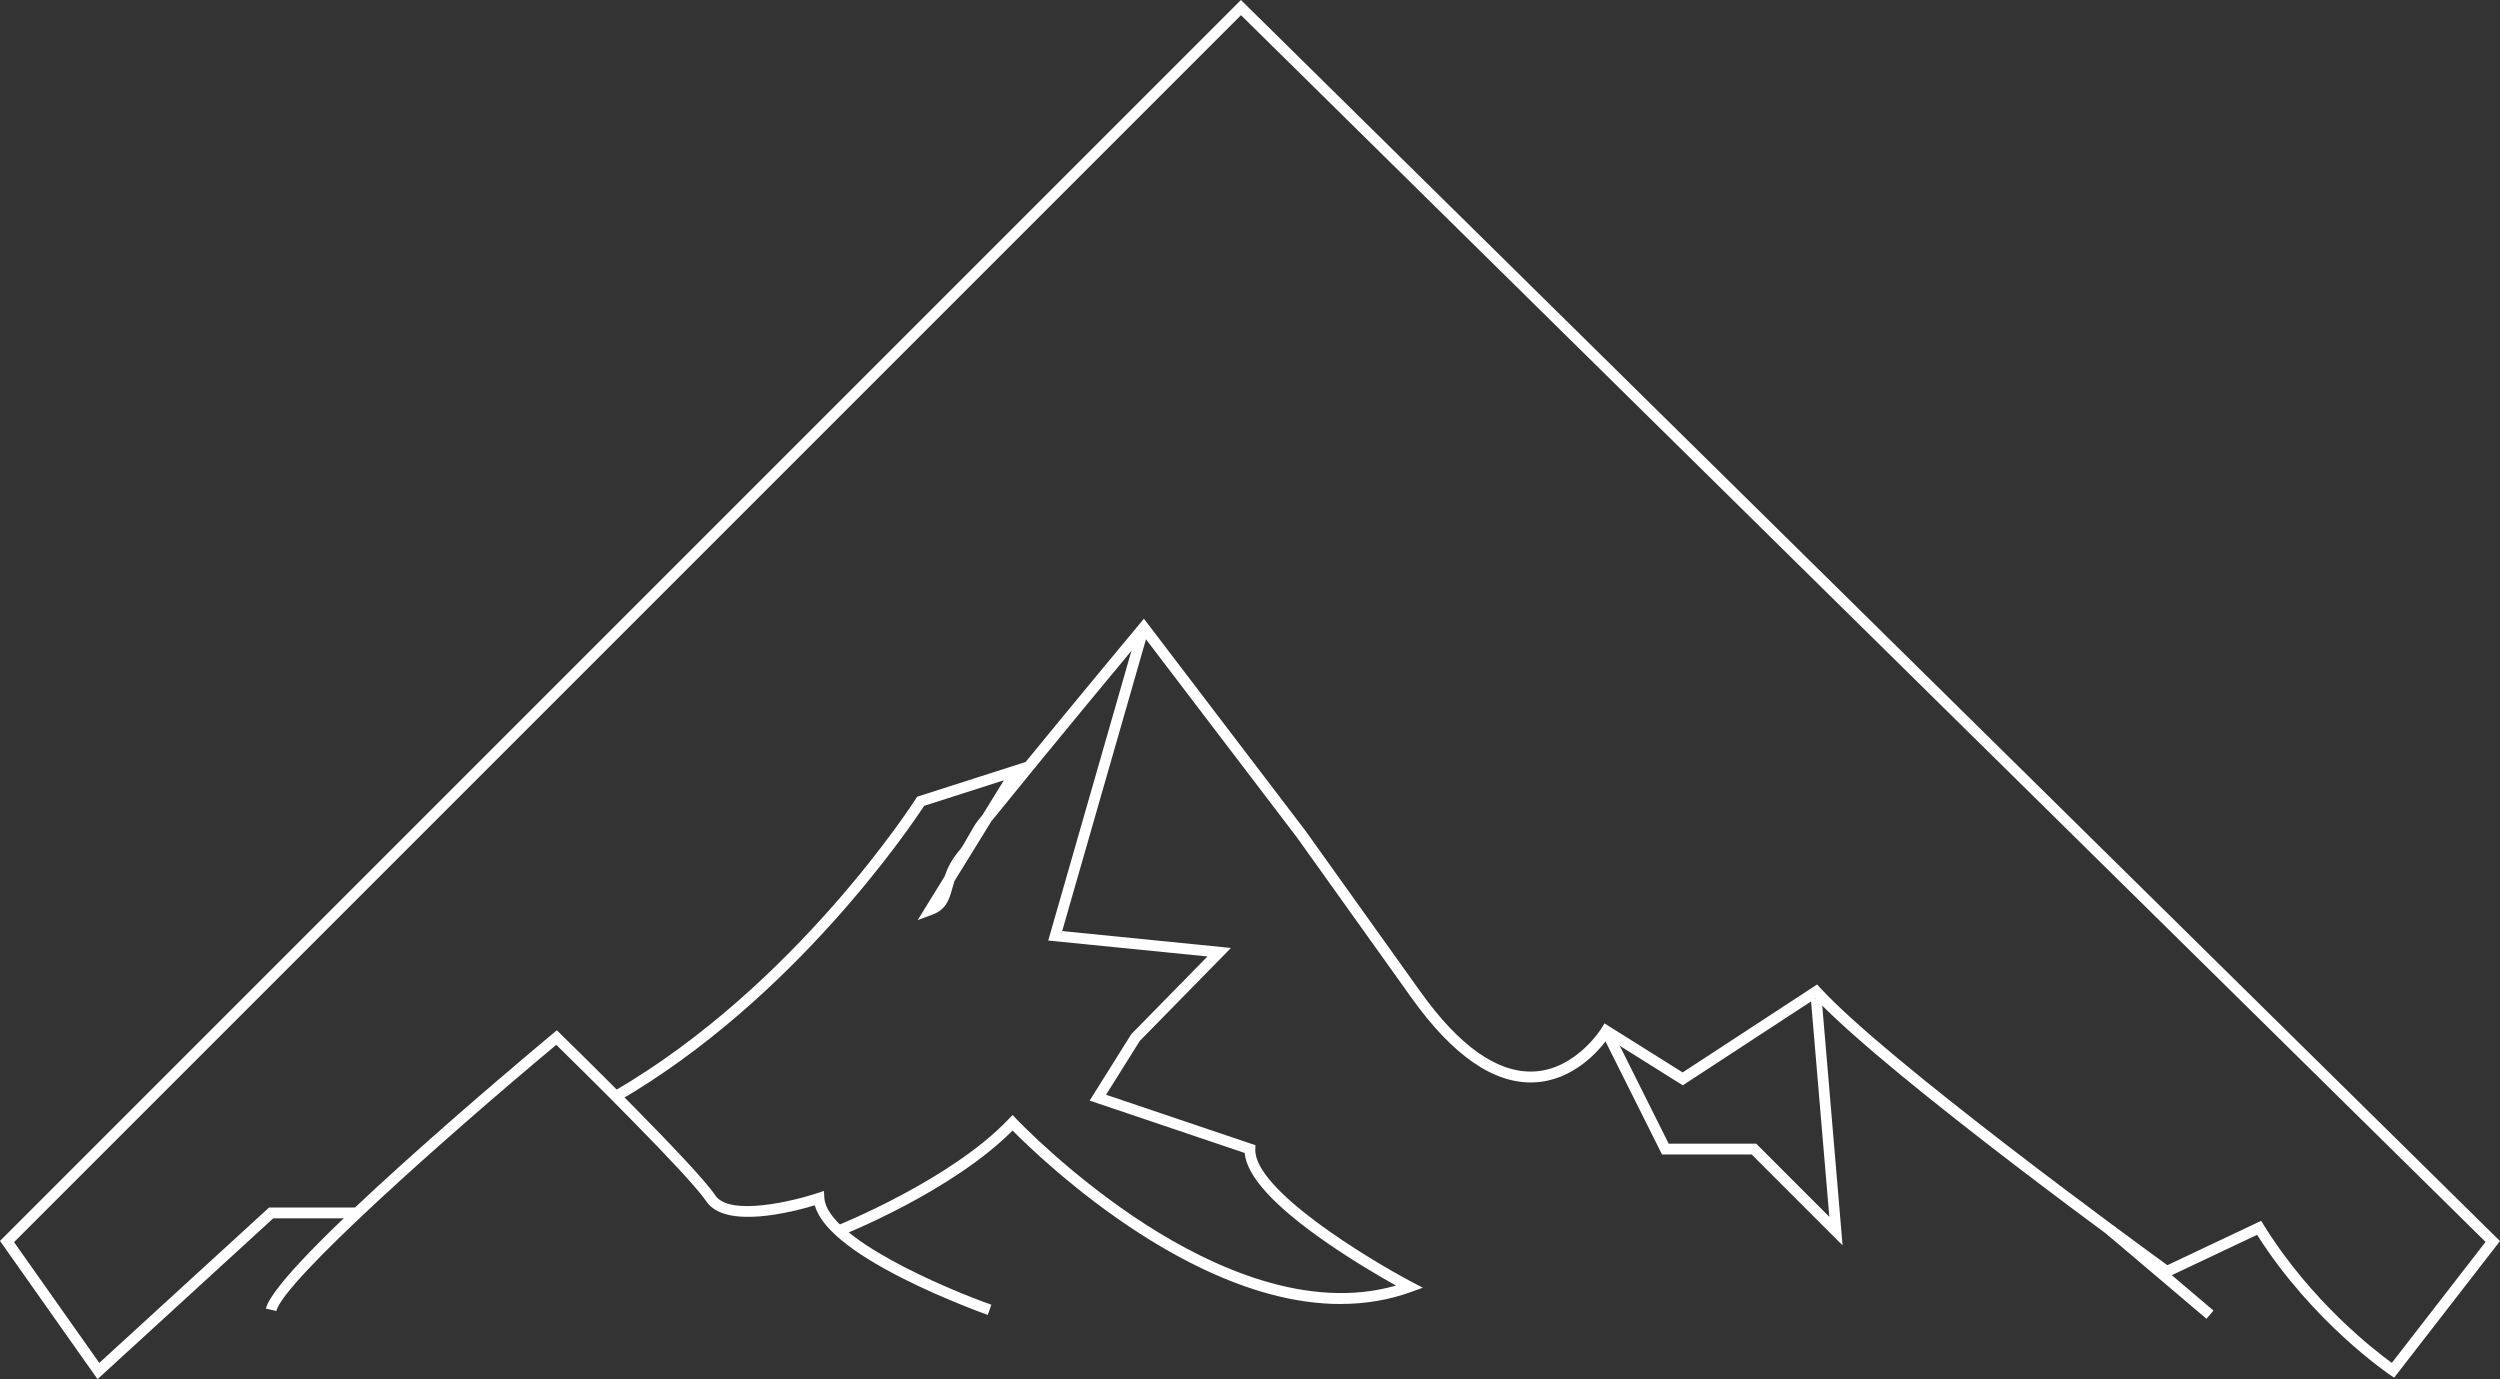 <?xml version="1.0" encoding="UTF-8"?>
<svg id="Layer_2" data-name="Layer 2" xmlns="http://www.w3.org/2000/svg" viewBox="0 0 1158.08 638.86">
  <rect x="0" y="0" width="1158.08" height="638.86" fill="#333333" stroke="none"/>
  <defs>
    <style>
      .cls-1 {
        fill: #fff;
      }
    </style>
  </defs>
  <g id="mountain-outline">
    <g>
      <path class="cls-1" d="m45.18,638.86L0,574.84l1.49-1.49L574.84,0l583.23,574.9-49.02,63.27-1.94-1.29c-.36-.24-35.66-24.05-61.55-64.87l-42.09,19.91-1.2-.87c-5.2-3.76-126.08-91.27-161.32-128.47l-61.43,40.18-34.71-21.78c-3.95,5.49-15.9,19.72-34.33,20.42-18.54.7-37.53-12.45-56.56-39.08l-53.19-74.46-70.99-93.18c-8.64,10.39-43.44,52.27-70.52,85.78l-17.09,27.69c-.39,1.2-.72,2.36-1.03,3.47-1.39,4.97-2.71,9.67-9.19,12.07l-6.81,2.52,12.46-20.2c1.26-3.7,3.22-7.91,7.2-12.49.85-.97,2.49-3.88,3.94-6.44,1.55-2.74,3.02-5.33,4.07-6.64.77-.96,1.55-1.93,2.34-2.9l9.93-16.09-36.95,11.84c-5.73,8.77-59.88,89.46-141.69,136.82l-2.5-4.33c85.1-49.27,139.92-135.08,140.46-135.94l.49-.77,50.25-16.1c26.3-32.15,52.46-63.54,52.79-63.94l2.01-2.41,74.84,98.23,53.23,74.52c17.97,25.16,35.56,37.62,52.26,36.99,19.67-.72,31.59-19.93,31.7-20.12l1.32-2.17,36.2,22.71,62.29-40.74,1.43,1.56c31.17,34,147.69,118.95,160.82,128.48l43.44-20.55,1.18,1.9c22.01,35.56,51.64,58.32,59.36,63.9l43.42-56.04L574.87,7.04,6.51,575.4l39.48,55.94,78.64-71.97h40.86v5h-38.92l-81.4,74.5Z"/>
      <path class="cls-1" d="m457.57,609.11c-.2-.07-19.75-7-39.23-16.84-24.34-12.29-38.08-23.69-40.92-33.94-10.11,3.07-41.5,11.28-50.26-1.86-8.06-12.09-59.64-62.85-69.48-72.48-51.04,42.63-126.47,109.59-129.64,123.32l-4.87-1.12c4.62-20,119.91-116.54,133.04-127.49l1.73-1.44,1.61,1.58c2.55,2.49,62.6,61.12,71.76,74.86,6.61,9.91,36.37,2.65,47.28-.99l3.08-1.03.2,3.24c1.16,18.59,56.23,42.01,77.36,49.47l-1.66,4.71Z"/>
      <path class="cls-1" d="m621.01,604.06c-10.45,0-21.38-1.53-32.73-4.59-18.97-5.11-39.15-14.48-59.99-27.85-29.97-19.23-52.81-41.42-59.24-47.91-27.81,27.96-77.25,47.79-79.38,48.64l-1.85-4.65c.52-.21,52.76-21.17,79.41-49.3l1.82-1.92,1.81,1.92c.25.26,25.33,26.69,60.21,49.05,30.55,19.59,74.84,39.83,115.58,28.06-6.89-3.85-19.77-11.33-32.48-20.16-23.99-16.66-36.62-30.52-37.61-41.27l-71.8-24.25,19.3-30.79,35.29-35.98-73.78-7.38,41.86-145.72,4.81,1.38-40.2,139.96,78.18,7.82-42.21,43.04-15.65,24.96,69.22,23.38-.08,1.87c-.75,18.65,52.14,50.73,72.59,61.51l4.99,2.63-5.3,1.93c-10.27,3.73-21.22,5.6-32.76,5.6Z"/>
      <polygon class="cls-1" points="853.54 576.88 811.44 534.79 769.9 534.79 741.86 478.7 746.33 476.46 772.99 529.79 813.51 529.79 847.4 563.67 838.86 462.9 843.84 462.48 853.54 576.88"/>
      <rect class="cls-1" x="998.24" y="559.38" width="5" height="60.31" transform="translate(-96.09 971.61) rotate(-49.71)"/>
    </g>
  </g>
</svg>